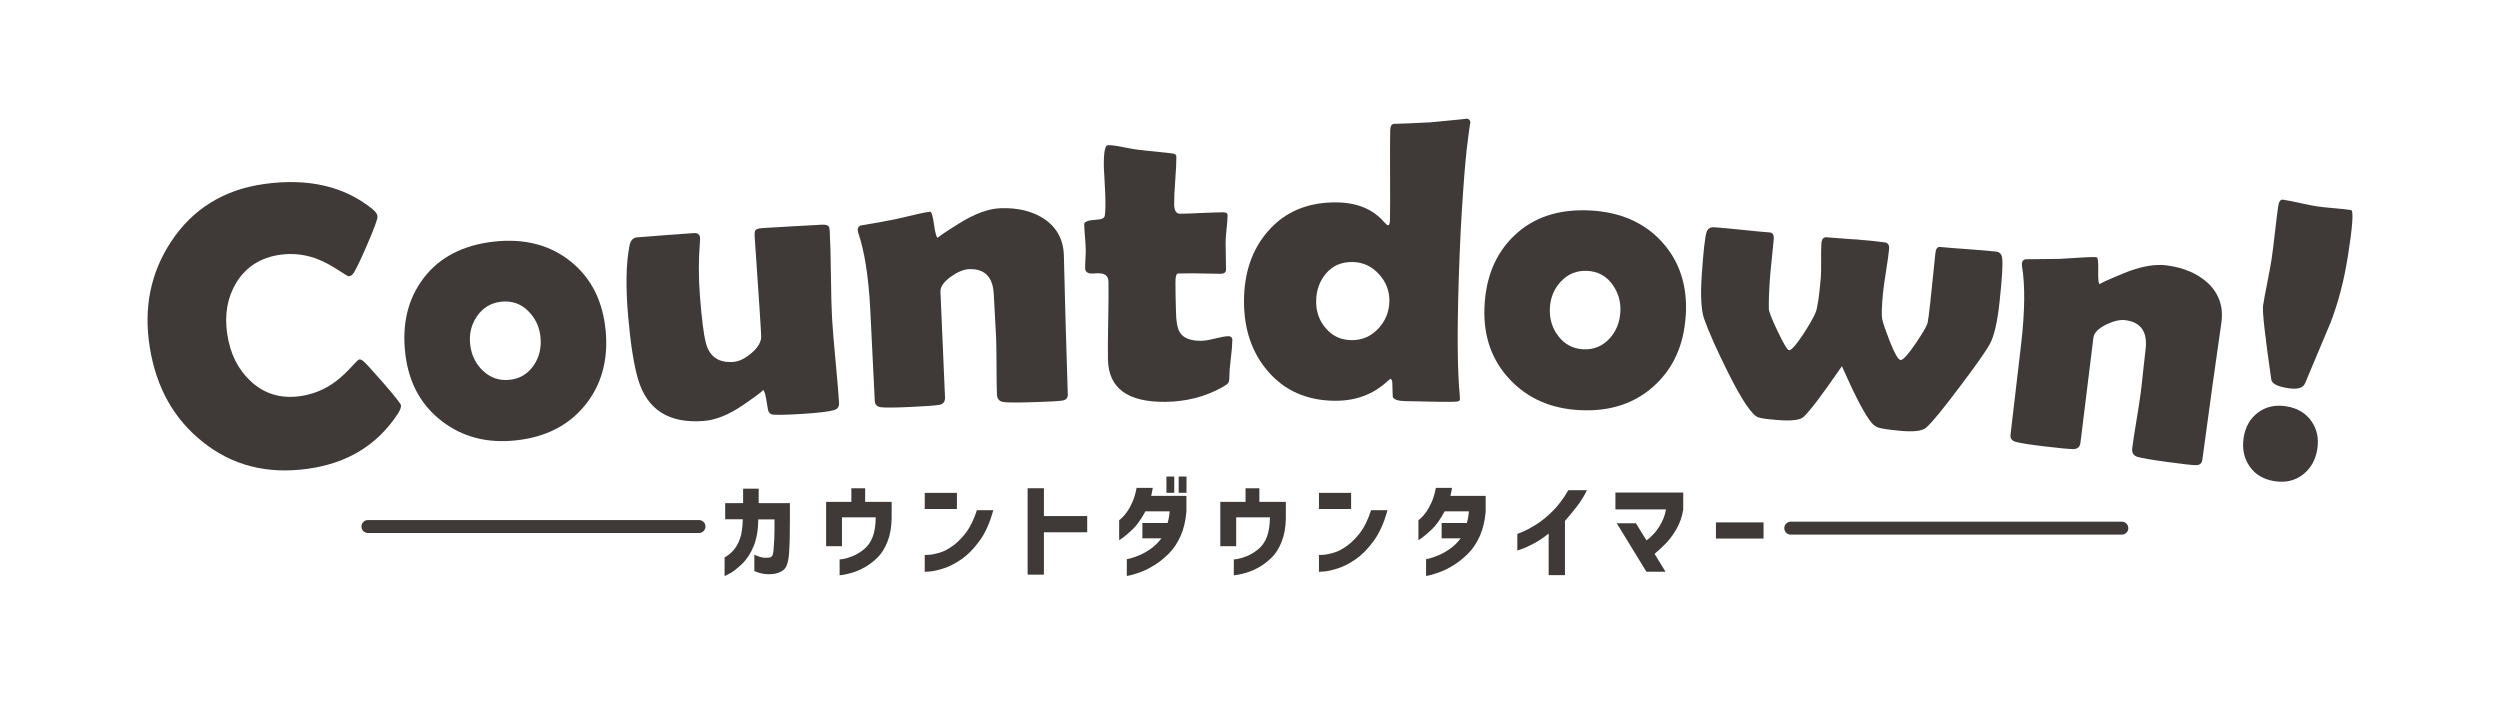 <?xml version="1.0" encoding="UTF-8"?><svg id="_レイヤー_1" xmlns="http://www.w3.org/2000/svg" viewBox="0 0 581.37 166.91"><defs><style>.cls-1{fill:#3f3a37;}.cls-2{stroke-width:3.01px;}.cls-2,.cls-3{stroke:#3f3a37;stroke-linecap:round;stroke-linejoin:round;}.cls-3{stroke-width:3.01px;}</style></defs><g><path class="cls-1" d="M172.72,120.76h-4.08v-3.76h4.17v-3.36h3.62v3.36h7.26v3.72c.02,3.1-.05,5.71-.19,7.83-.14,2.12-.57,3.44-1.28,3.98-.71,.54-1.52,.85-2.43,.95-.86,.08-1.62,.06-2.27-.05-.65-.11-1.15-.24-1.52-.4-.37-.15-.56-.24-.58-.25v-3.79s.18,.07,.49,.22c.31,.14,.73,.28,1.26,.4,.53,.12,1.13,.13,1.8,.04,.21-.02,.4-.13,.56-.34,.17-.21,.28-.61,.34-1.21,.06-.6,.12-1.49,.18-2.66,.06-1.17,.08-2.73,.05-4.66h-3.76c-.02,2.41-.38,4.49-1.08,6.22-.7,1.73-1.63,3.14-2.77,4.21-1.14,1.07-2.09,1.8-2.84,2.18-.75,.38-1.13,.58-1.15,.58v-4.34c.72-.38,1.39-.93,2.03-1.63,.63-.7,1.15-1.62,1.55-2.74,.4-1.13,.61-2.62,.65-4.47Z"/><path class="cls-1" d="M195.8,127.02h-3.69v-10.31h5.87v-3.16h3.21v3.16h6.16v3.79c-.03,2.08-.35,3.89-.96,5.44-.61,1.55-1.38,2.78-2.3,3.69-.93,.91-1.89,1.65-2.9,2.23-1.01,.58-1.96,1-2.86,1.27-.9,.27-1.63,.45-2.19,.54-.56,.09-.85,.12-.89,.11v-3.67s.34-.03,.92-.13c.58-.1,1.31-.33,2.17-.68,.86-.35,1.73-.88,2.59-1.58,.86-.7,1.53-1.64,1.99-2.82,.46-1.17,.7-2.66,.72-4.47v-.12h-7.84v6.71Z"/><path class="cls-1" d="M215.05,118.36v-3.74h7.48v3.74h-7.48Zm12.13,.29h3.81c-.8,2.92-1.87,5.31-3.21,7.14-1.34,1.84-2.74,3.26-4.18,4.25-1.45,1-2.82,1.71-4.11,2.12-1.29,.42-2.35,.66-3.18,.73-.82,.07-1.24,.1-1.26,.08v-3.91s.34,0,.98-.04c.64-.04,1.46-.2,2.46-.49,1-.29,2.05-.84,3.15-1.65,1.1-.81,2.12-1.85,3.06-3.1,.94-1.25,1.76-2.97,2.48-5.14Z"/><path class="cls-1" d="M252.83,120.02v3.76h-10.07v9.85h-3.79v-20.09h3.79v6.47h10.07Z"/><path class="cls-1" d="M264.32,113.45h3.76c-.08,.46-.16,.88-.24,1.26-.08,.38-.13,.58-.14,.61h8.2v3.67c-.19,2.19-.65,4.09-1.38,5.71-.73,1.61-1.63,2.96-2.72,4.04-1.09,1.08-2.19,1.97-3.31,2.66-1.12,.7-2.17,1.23-3.14,1.59s-1.77,.62-2.37,.76c-.61,.14-.92,.2-.94,.18v-3.88s.3-.07,.84-.2c.54-.14,1.23-.38,2.07-.73,.84-.35,1.71-.84,2.62-1.47,.91-.63,1.75-1.45,2.52-2.46h-4.43v-3.57h5.87c.26-.93,.41-1.83,.46-2.71h-5.63c-.99,1.84-1.95,3.2-2.88,4.09-.93,.89-1.69,1.55-2.28,1.98-.59,.43-.9,.64-.94,.62v-4.63s.2-.15,.54-.44c.34-.3,.74-.75,1.2-1.38,.46-.62,.89-1.4,1.32-2.34,.42-.94,.75-2.05,.99-3.34Zm6.93,1.15v-3.79h1.82v3.79h-1.82Zm2.85,0v-3.79h1.82v3.79h-1.82Z"/><path class="cls-1" d="M287.47,127.02h-3.69v-10.31h5.87v-3.16h3.21v3.16h6.16v3.79c-.03,2.08-.35,3.89-.96,5.44-.61,1.55-1.38,2.78-2.3,3.69-.93,.91-1.89,1.65-2.9,2.23-1.01,.58-1.96,1-2.86,1.27-.9,.27-1.63,.45-2.19,.54-.56,.09-.85,.12-.89,.11v-3.67s.34-.03,.92-.13c.58-.1,1.31-.33,2.17-.68,.86-.35,1.73-.88,2.59-1.58,.86-.7,1.53-1.64,1.99-2.82,.46-1.17,.7-2.66,.72-4.47v-.12h-7.84v6.71Z"/><path class="cls-1" d="M306.72,118.36v-3.74h7.48v3.74h-7.48Zm12.13,.29h3.81c-.8,2.92-1.87,5.31-3.21,7.14-1.34,1.84-2.74,3.26-4.18,4.25-1.45,1-2.82,1.71-4.11,2.12-1.29,.42-2.35,.66-3.18,.73-.82,.07-1.24,.1-1.26,.08v-3.91s.34,0,.98-.04c.64-.04,1.46-.2,2.46-.49,1-.29,2.05-.84,3.15-1.65,1.1-.81,2.12-1.85,3.06-3.1,.94-1.25,1.76-2.97,2.48-5.14Z"/><path class="cls-1" d="M333.91,113.45h3.76c-.08,.46-.16,.88-.24,1.26-.08,.38-.13,.58-.14,.61h8.2v3.67c-.19,2.19-.65,4.09-1.38,5.71-.73,1.61-1.63,2.96-2.72,4.04-1.09,1.08-2.19,1.97-3.31,2.66-1.12,.7-2.17,1.23-3.14,1.59s-1.77,.62-2.37,.76c-.61,.14-.92,.2-.94,.18v-3.88s.3-.07,.84-.2c.54-.14,1.23-.38,2.07-.73,.84-.35,1.71-.84,2.62-1.47,.91-.63,1.75-1.45,2.52-2.46h-4.43v-3.57h5.87c.26-.93,.41-1.83,.46-2.71h-5.63c-.99,1.84-1.95,3.2-2.88,4.09-.93,.89-1.69,1.55-2.28,1.98-.59,.43-.9,.64-.94,.62v-4.63s.2-.15,.54-.44c.34-.3,.74-.75,1.2-1.38,.46-.62,.89-1.4,1.32-2.34,.42-.94,.75-2.05,.99-3.34Z"/><path class="cls-1" d="M364.73,114h4.31c-.67,1.39-1.49,2.7-2.46,3.93-.97,1.23-1.85,2.3-2.65,3.21v12.61h-3.79v-9.68c-1.23,.99-2.41,1.78-3.55,2.37-1.13,.59-2.04,1-2.71,1.23-.67,.23-1.02,.35-1.03,.35v-3.86s.42-.16,1.22-.49c.8-.33,1.82-.87,3.06-1.63,1.24-.76,2.53-1.8,3.87-3.12,1.34-1.32,2.58-2.96,3.72-4.93Z"/><path class="cls-1" d="M387.41,118.46h-11.75v-3.93h15.77v3.96c-.26,1.68-.8,3.23-1.64,4.65-.84,1.42-1.71,2.57-2.62,3.45-.91,.88-1.71,1.61-2.4,2.21l2.54,4.15h-4.44l-6.9-11.27h4.46l2.45,3.98c.51-.32,1.1-.85,1.76-1.58,.66-.73,1.25-1.59,1.76-2.58,.51-.98,.85-1.99,1.01-3.03Z"/><path class="cls-1" d="M399.04,125.24v-3.76h11.07v3.76h-11.07Z"/></g><g><g><path class="cls-1" d="M93.25,94.2c.06,.48-.18,1.15-.73,2.02-4.79,7.29-11.75,11.53-20.98,12.8-9.43,1.3-17.53-.76-24.4-6.26-6.68-5.3-10.82-12.63-12.32-22.05-1.45-9.11,.19-17.31,5-24.56,5.01-7.59,12.27-12.07,21.67-13.37,10.21-1.41,18.63,.56,25.14,5.85,.71,.59,1.1,1.13,1.16,1.65,.07,.57-.76,2.83-2.47,6.78-1.71,3.95-2.81,6.18-3.31,6.71-.22,.27-.51,.43-.89,.48-.16,.02-1.01-.48-2.57-1.51-1.87-1.23-3.67-2.14-5.4-2.74-2.62-.88-5.27-1.13-7.92-.77-4.59,.63-8.02,2.81-10.28,6.51-2.08,3.43-2.77,7.4-2.11,11.91,.67,4.57,2.48,8.21,5.41,10.95,3.18,2.98,7.01,4.15,11.5,3.53,2.66-.37,5.1-1.28,7.34-2.74,1.46-.96,2.92-2.22,4.37-3.79,1.2-1.32,1.88-1.99,2.04-2.01,.31-.04,.64,.09,.98,.38,.56,.48,2.14,2.19,4.72,5.14,2.65,3.06,3.99,4.77,4.03,5.1Z"/><path class="cls-1" d="M140.85,76.9c.63,6.89-1,12.68-4.84,17.38-3.84,4.7-9.18,7.4-16.07,8.13-6.67,.71-12.39-.77-17.21-4.49-4.82-3.71-7.65-8.87-8.46-15.5-.85-6.99,.56-12.92,4.27-17.78,3.71-4.85,9.22-7.69,16.46-8.47,7.06-.75,13,.82,17.77,4.68,4.77,3.86,7.44,9.22,8.07,16.05Zm-15.16,1.47c-.24-2.39-1.21-4.42-2.91-6.09-1.7-1.67-3.77-2.38-6.18-2.12-2.45,.26-4.36,1.42-5.73,3.46-1.29,1.91-1.8,4.08-1.53,6.49,.27,2.44,1.25,4.46,2.91,6.05,1.77,1.7,3.86,2.42,6.28,2.16,2.39-.25,4.26-1.4,5.64-3.43,1.26-1.9,1.77-4.07,1.52-6.52Z"/><path class="cls-1" d="M192.96,53.93c.13,2.24,.22,5.62,.27,10.11,.05,4.5,.14,7.87,.27,10.11,.13,2.18,.4,5.45,.81,9.81,.41,4.36,.68,7.61,.81,9.76,.05,.82-.3,1.36-1.05,1.61-1.14,.37-3.58,.67-7.32,.91-3.32,.21-5.64,.28-6.96,.19-.58-.05-.98-.39-1.17-1.01-.16-.9-.31-1.8-.46-2.71-.25-1.38-.51-2.06-.79-2.05,.43-.03-1.05,1.11-4.4,3.42-3.36,2.32-6.45,3.59-9.31,3.81-8.05,.64-13.13-2.55-15.27-9.65-.97-3.3-1.74-8.14-2.3-14.52-.61-6.9-.52-12.39,.28-16.49,.23-1.27,.82-1.95,1.76-2.03,1.44-.12,3.62-.3,6.56-.51,2.94-.21,5.13-.37,6.56-.48,.97-.08,1.48,.28,1.54,1.07,.02,.21,0,.53-.02,.96-.34,4.17-.34,8.37,0,12.61,.41,5.27,.86,8.86,1.35,10.77,.81,3.29,2.95,4.79,6.41,4.54,1.35-.1,2.77-.8,4.27-2.09,1.5-1.29,2.23-2.58,2.21-3.85-.02-1.12-.51-8.73-1.49-22.82-.07-1-.03-1.6,.11-1.79,.17-.32,.72-.51,1.66-.57,1.53-.1,3.84-.24,6.92-.41,3.08-.17,5.39-.29,6.92-.38,.94-.06,1.5,.14,1.68,.58,.08,.24,.13,.6,.16,1.09Z"/><path class="cls-1" d="M248.32,91.71c.02,.82-.39,1.3-1.24,1.44-.85,.14-3.07,.26-6.67,.37-3.84,.12-6.22,.11-7.14-.04-.92-.15-1.4-.76-1.44-1.82-.05-1.43-.08-3.58-.09-6.47-.01-2.89-.04-5.06-.09-6.51-.04-1.12-.13-2.8-.27-5.03-.14-2.23-.23-3.9-.27-5.03-.15-4.16-2.07-6.17-5.77-6.03-1.21,.05-2.61,.62-4.18,1.72-1.69,1.23-2.51,2.4-2.46,3.52,.36,8.19,.71,16.38,1.06,24.57,.04,1-.41,1.58-1.34,1.75-1.06,.17-3.24,.33-6.53,.48-3.56,.17-5.88,.2-6.96,.08-.95-.1-1.45-.58-1.5-1.43-.13-2.37-.3-5.93-.53-10.69-.22-4.76-.4-8.34-.53-10.74-.4-7.55-1.33-13.45-2.78-17.68-.08-.27-.12-.5-.13-.68-.03-.48,.19-.83,.65-1.04,1.96-.32,4.57-.79,7.83-1.41,4.93-1.18,7.71-1.78,8.34-1.8,.34-.02,.66,1,.93,3.04,.28,2.04,.59,3.05,.93,3.04-.34,.02,1.28-1.11,4.91-3.37,3.62-2.26,6.84-3.43,9.63-3.53,3.98-.14,7.33,.67,10.04,2.42,3.03,2.01,4.59,4.89,4.68,8.62,.12,4.84,.25,9.68,.37,14.52,.05,1.97,.14,4.92,.27,8.85,.13,3.93,.22,6.88,.27,8.85Z"/><path class="cls-1" d="M286.57,79.18c0,.91-.11,2.29-.34,4.15-.23,1.85-.34,3.21-.34,4.08,0,.87-.09,1.42-.27,1.66-.18,.24-.69,.59-1.51,1.05-3.93,2.17-8.28,3.27-13.06,3.33-8.8,.1-13.27-3.15-13.4-9.86-.04-2-.02-5.02,.06-9.04,.08-4.03,.1-7.04,.06-9.04-.02-1.34-.83-1.99-2.41-1.96-.12,0-.33,0-.61,.01-.28,.04-.48,.06-.6,.06-1.18,.03-1.78-.37-1.8-1.19-.01-.48,.01-1.23,.07-2.23,.06-1,.08-1.75,.07-2.23-.01-.64-.08-1.61-.18-2.91-.11-1.3-.17-2.27-.18-2.91-.01-.61,.98-.96,2.98-1.07,1.13-.05,1.73-.37,1.81-.95,.17-1.16,.19-2.98,.08-5.47-.2-3.91-.3-5.78-.3-5.6-.07-3.52,.24-5.29,.94-5.3,.85-.02,2.07,.14,3.66,.48,1.81,.37,3.06,.57,3.76,.63,1.61,.19,4.05,.44,7.31,.78,.79,.05,1.19,.31,1.19,.76,.01,1.21-.07,3.05-.26,5.51-.18,2.46-.27,4.31-.25,5.56,.01,1.49,.47,2.23,1.38,2.22,1.1,0,2.75-.07,4.98-.17,2.22-.1,3.9-.15,5.03-.16,.69,0,1.03,.23,1.03,.68,0,.7-.08,1.75-.23,3.14-.15,1.4-.23,2.45-.23,3.14,0,.73,.02,1.79,.05,3.19,.03,1.4,.05,2.46,.05,3.19,0,.64-.45,.96-1.35,.96-.62,0-1.66-.02-3.12-.06-1.46-.04-2.5-.05-3.12-.05-1.16,0-2.33,.02-3.49,.03-.47,0-.69,.67-.68,2.01,0,.73,.02,1.81,.03,3.23,.04,1.46,.07,2.54,.08,3.23,.02,2.55,.33,4.31,.93,5.27,.84,1.3,2.48,1.94,4.91,1.92,.77,0,1.87-.18,3.3-.54,1.43-.35,2.44-.53,3.02-.53,.65,0,.97,.33,.97,1Z"/><path class="cls-1" d="M341.93,28.74c.02-.67-.14,.33-.48,2.99-.46,3.36-.86,7.66-1.21,12.9-.44,5.94-.77,12.71-1.01,20.29-.39,12.53-.31,21.47,.22,26.8,.04,.58,.06,.94,.06,1.1-.01,.33-.25,.52-.7,.57-1.1,.12-5.14,.06-12.12-.11-1.65-.04-2.58-.38-2.81-1.02-.04-1.15-.07-2.31-.11-3.46-.03-.24-.14-.49-.35-.74-.18,.09-.42,.26-.7,.53-3.37,3.15-7.51,4.68-12.45,4.61-6.43-.09-11.56-2.37-15.43-6.87-3.69-4.3-5.55-9.7-5.55-16.23,0-6.62,1.85-12.07,5.58-16.34,3.95-4.54,9.31-6.78,16.02-6.69,4.74,.06,8.4,1.59,10.97,4.56,.43,.49,.73,.74,.92,.75,.28,0,.43-.39,.45-1.17,.05-2.34,.06-5.83,.03-10.48-.03-4.65-.02-8.12,.03-10.43,.02-.88,.28-1.38,.79-1.49,2.03-.05,4.83-.17,8.39-.35,6.36-.59,9.19-.87,8.46-.89,.7,.02,1.04,.41,1.01,1.17Zm-18.83,41.37c.05-2.4-.75-4.52-2.43-6.36-1.67-1.84-3.72-2.78-6.15-2.82-2.55-.04-4.59,.84-6.12,2.62-1.53,1.79-2.3,3.94-2.33,6.46-.03,2.46,.71,4.55,2.2,6.27,1.52,1.84,3.5,2.78,5.96,2.82,2.46,.04,4.53-.83,6.23-2.62,1.7-1.79,2.58-3.91,2.63-6.37Z"/><path class="cls-1" d="M392.01,73.42c-.44,6.91-2.95,12.37-7.47,16.42-4.52,4.05-10.21,5.88-17.12,5.54-6.7-.33-12.11-2.69-16.28-7.1-4.17-4.42-6.17-9.95-5.94-16.63,.25-7.04,2.55-12.68,6.97-16.9,4.41-4.22,10.28-6.17,17.56-5.81,7.08,.35,12.7,2.83,16.81,7.38,4.11,4.55,5.92,10.26,5.48,17.11Zm-15.19-.9c.13-2.39-.51-4.55-1.93-6.47-1.42-1.91-3.35-2.94-5.77-3.06-2.45-.12-4.52,.72-6.19,2.53-1.57,1.69-2.4,3.75-2.51,6.18-.11,2.46,.54,4.6,1.93,6.42,1.48,1.95,3.43,2.99,5.86,3.11,2.4,.12,4.42-.72,6.09-2.51,1.54-1.68,2.38-3.75,2.51-6.2Z"/><path class="cls-1" d="M464.99,70.24c-.51,4.71-1.26,7.94-2.23,9.7-1.01,1.85-3.4,5.22-7.13,10.14-3.81,5.07-6.36,8.2-7.71,9.37-.91,.79-2.96,1.03-6.15,.72-2.64-.26-4.31-.5-4.99-.75-.56-.21-1.07-.56-1.51-1.06-1.58-1.85-3.87-6.26-6.94-13.2-4.46,6.47-7.41,10.41-8.94,11.81-.8,.73-2.82,.96-6.07,.7-2.31-.18-3.8-.39-4.45-.62-1.49-.54-3.81-4.02-7.01-10.42-2.62-5.24-4.48-9.41-5.58-12.53-.67-1.99-.86-5.31-.55-9.94,.37-5.61,.75-9.02,1.15-10.24,.27-.77,.85-1.13,1.72-1.07,1.44,.1,3.59,.29,6.46,.59,2.87,.3,5.02,.5,6.46,.61,.72,.05,1.04,.58,.96,1.58-.07,.88-.2,2.22-.4,4.01-.2,1.8-.33,3.13-.4,4.01-.28,3.66-.39,6.38-.34,8.15,.01,.67,.71,2.44,2.08,5.3,1.37,2.86,2.24,4.31,2.61,4.34,.55,.04,1.67-1.22,3.37-3.8,1.39-2.17,2.31-3.79,2.78-4.87,.46-1.07,.87-3.79,1.24-8.15,.08-.91,.1-2.27,.08-4.08-.02-1.81,0-3.16,.08-4.04,.08-.94,.48-1.38,1.19-1.32,.87,.07,2.61,.2,5.2,.4,.64,.04,1.28,.08,1.93,.12-.03,0-.09-.01-.16-.04-.08-.02-.1-.02-.07,.02,.11,0,.22,.02,.33,.03,.41,.04,.81,.07,1.22,.11,1.19,.08,2.92,.26,5.19,.56,.68,.15,.98,.65,.9,1.5-.11,1.15-.35,2.89-.72,5.22-.37,2.33-.61,4.07-.72,5.22-.28,3.08-.34,5.05-.17,5.89,.24,1.06,.83,2.78,1.76,5.15,1.13,2.85,1.96,4.3,2.52,4.36,.55,.05,1.71-1.22,3.49-3.83,1.7-2.49,2.65-4.13,2.82-4.94,.24-1.14,.83-6.48,1.78-16.03,.1-1.06,.47-1.56,1.09-1.49,1.44,.14,3.6,.32,6.49,.52,2.89,.21,5.06,.4,6.49,.55,.84,.09,1.33,.57,1.45,1.44,.21,1.31,0,4.74-.6,10.29Z"/><path class="cls-1" d="M512.14,106.95c-.11,.81-.6,1.22-1.47,1.22-.86,0-3.08-.25-6.65-.74-3.81-.52-6.16-.92-7.05-1.22-.88-.3-1.26-.98-1.12-2.03,.18-1.41,.51-3.55,.98-6.39,.47-2.85,.8-4.99,.99-6.44,.15-1.11,.33-2.78,.56-5,.23-2.22,.42-3.89,.56-5,.54-4.12-1.03-6.43-4.7-6.9-1.2-.15-2.68,.18-4.41,1-1.87,.93-2.88,1.95-3.01,3.07-1,8.14-2.01,16.27-3.01,24.41-.12,.99-.66,1.49-1.62,1.5-1.08,0-3.25-.21-6.52-.6-3.55-.42-5.84-.77-6.89-1.07-.92-.26-1.34-.81-1.24-1.65,.27-2.35,.68-5.9,1.25-10.63,.56-4.73,.98-8.29,1.25-10.68,.85-7.51,.91-13.48,.18-17.9-.03-.28-.04-.51-.02-.69,.05-.48,.32-.79,.81-.92,1.99,0,4.64-.03,7.97-.09,5.06-.35,7.91-.48,8.54-.4,.34,.04,.48,1.09,.42,3.15-.06,2.06,.07,3.11,.42,3.15-.34-.04,1.45-.89,5.4-2.51,3.95-1.63,7.32-2.25,10.09-1.88,3.96,.52,7.13,1.88,9.53,4.05,2.66,2.49,3.72,5.58,3.2,9.28-.68,4.8-1.36,9.59-2.04,14.39-.28,1.95-.68,4.88-1.2,8.78-.52,3.9-.92,6.82-1.2,8.78Z"/><path class="cls-1" d="M545.94,59.88c-.86,5.46-2.19,10.51-3.97,15.14-2.01,4.73-3.99,9.44-5.95,14.15-.45,1.07-1.76,1.43-3.93,1.1-2.48-.38-3.79-1.06-3.92-2.07-1.44-10.07-2.1-15.77-1.9-17.09,.18-1.23,.51-3.05,1-5.47,.48-2.42,.82-4.24,1-5.47,.2-1.35,.45-3.39,.76-6.1,.31-2.72,.56-4.75,.76-6.1,.16-1.11,.53-1.63,1.09-1.54,.88,.13,2.19,.39,3.94,.77,1.74,.39,3.05,.65,3.93,.78,.88,.13,2.21,.28,3.99,.43,1.78,.15,3.11,.3,3.99,.44,.63,.1,.37,3.78-.78,11.04Zm-7.06,44.58c-.4,2.52-1.52,4.49-3.35,5.9-1.84,1.42-4.01,1.93-6.55,1.54-2.57-.39-4.5-1.53-5.82-3.41-1.31-1.88-1.79-4.1-1.41-6.65,.37-2.52,1.47-4.48,3.3-5.87,1.83-1.39,4.03-1.89,6.59-1.49,2.53,.39,4.48,1.52,5.82,3.39,1.35,1.87,1.82,4.07,1.42,6.59Z"/></g><line class="cls-2" x1="85.56" y1="122.44" x2="162.55" y2="122.44"/><line class="cls-3" x1="416.44" y1="122.82" x2="493.43" y2="122.82"/></g></svg>